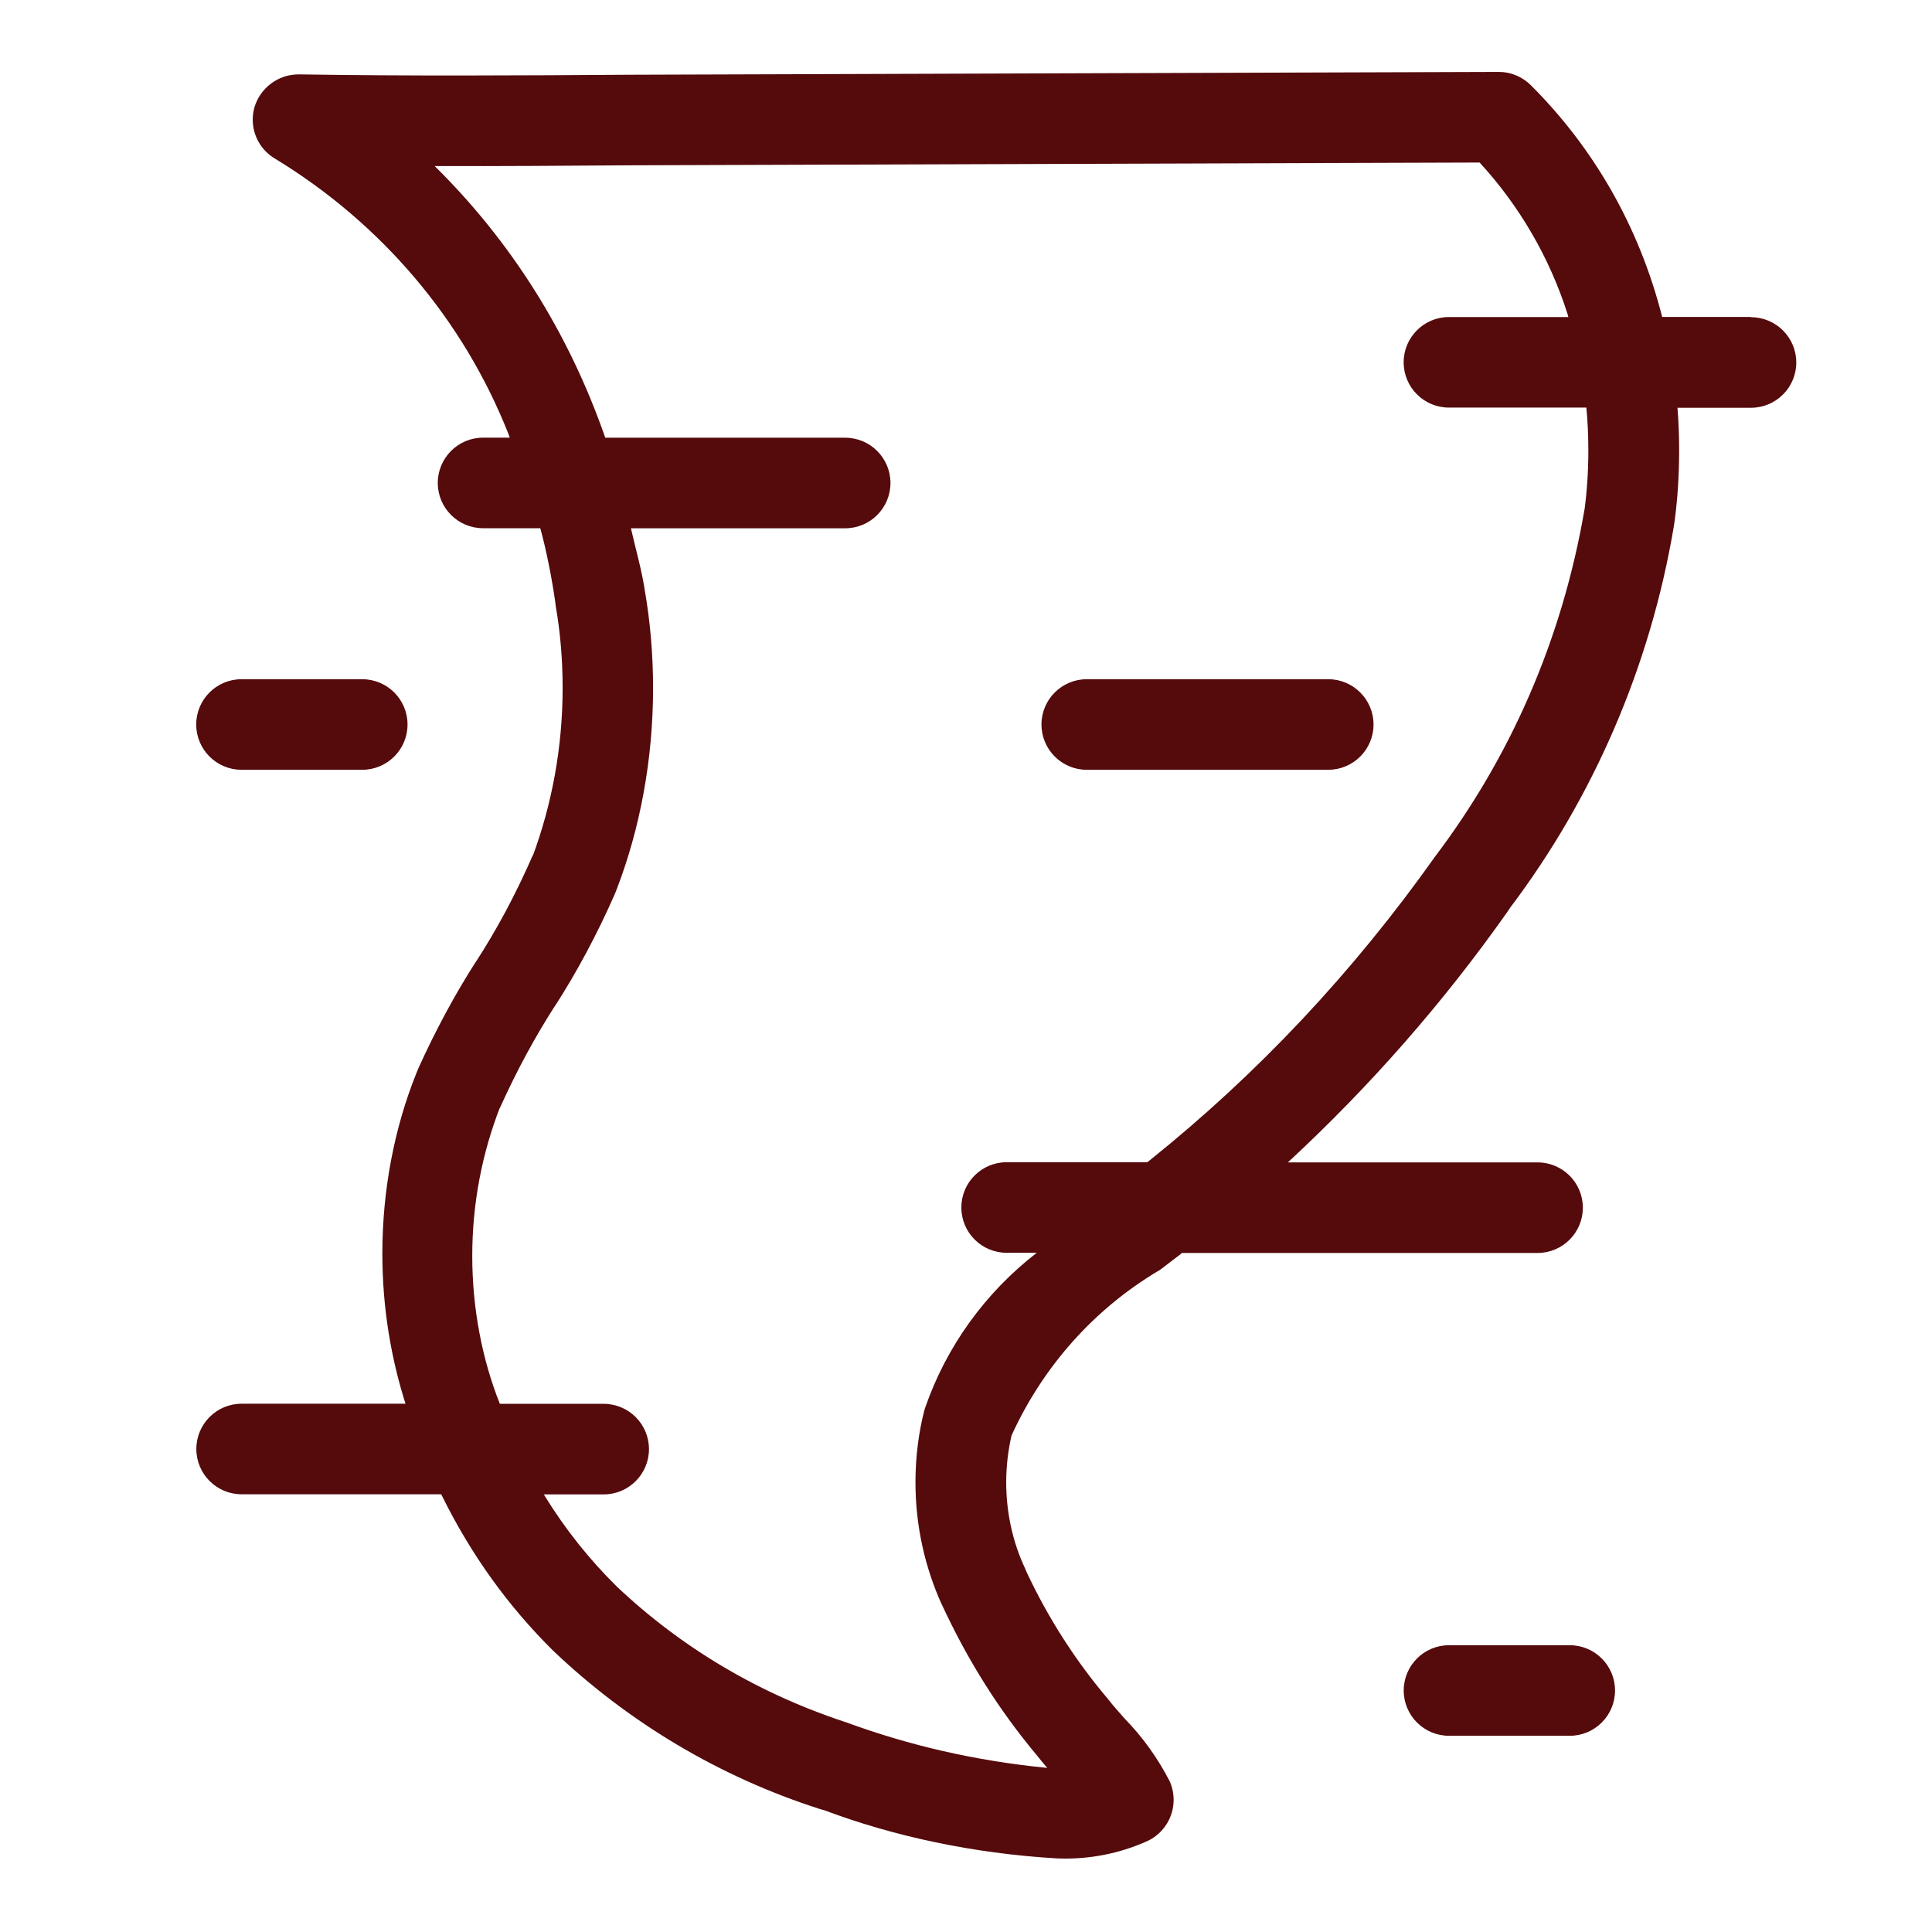 <?xml version="1.0" encoding="utf-8"?>
<!-- Uploaded to: SVG Repo, www.svgrepo.com, Generator: SVG Repo Mixer Tools -->
<svg fill="#550a0c" width="200" height="200" viewBox="0 0 32 32" version="1.1" xmlns="http://www.w3.org/2000/svg">
<title>tornado</title>
<path d="M4 12.75h2c0.414 0 0.75-0.336 0.75-0.75s-0.336-0.75-0.75-0.75v0h-2c-0.414 0-0.75 0.336-0.75 0.75s0.336 0.75 0.75 0.75v0zM22 11.25h-4c-0.414 0-0.75 0.336-0.75 0.75s0.336 0.75 0.75 0.75v0h4c0.414 0 0.75-0.336 0.75-0.75s-0.336-0.75-0.75-0.75v0zM26 27.25h-2c-0.414 0-0.75 0.336-0.75 0.75s0.336 0.75 0.75 0.75v0h2c0.414 0 0.75-0.336 0.75-0.75s-0.336-0.75-0.75-0.75v0zM29 5.25h-1.469c-0.385-1.513-1.147-2.814-2.179-3.842l-0-0c-0.136-0.134-0.322-0.217-0.527-0.217h-0.002l-14.399 0.047c-1.827 0.012-3.651 0.023-5.476-0.006-0.001 0-0.001 0-0.002 0-0.346 0-0.638 0.23-0.732 0.546l-0.001 0.005c-0.017 0.059-0.027 0.127-0.027 0.198 0 0.277 0.15 0.519 0.374 0.65l0.004 0.002c1.757 1.072 3.108 2.661 3.857 4.553l0.022 0.063h-0.442c-0.414 0-0.75 0.336-0.75 0.75s0.336 0.75 0.75 0.75v0h0.948c0.095 0.347 0.185 0.784 0.249 1.23l0.007 0.063c0.072 0.406 0.114 0.873 0.114 1.35 0 0.988-0.178 1.935-0.503 2.809l0.018-0.056c-0.298 0.683-0.611 1.262-0.967 1.81l0.029-0.048c-0.343 0.531-0.678 1.148-0.968 1.791l-0.037 0.091c-0.353 0.882-0.558 1.904-0.558 2.974 0 0.888 0.141 1.744 0.402 2.545l-0.016-0.058h-2.717c-0.414 0-0.75 0.336-0.75 0.75s0.336 0.75 0.75 0.75v0h3.306c0.491 1.001 1.112 1.857 1.854 2.591l0.001 0.001c1.237 1.177 2.742 2.085 4.414 2.62l0.081 0.023c1.141 0.429 2.461 0.714 3.836 0.795l0.037 0.002c0.034 0.001 0.074 0.002 0.114 0.002 0.504 0 0.981-0.112 1.408-0.313l-0.020 0.009c0.243-0.128 0.406-0.38 0.406-0.669 0-0.115-0.026-0.224-0.072-0.322l0.002 0.005c-0.204-0.392-0.45-0.729-0.737-1.024l0.001 0.001c-0.098-0.109-0.195-0.219-0.283-0.332-0.53-0.624-0.988-1.335-1.347-2.102l-0.024-0.058c-0.198-0.419-0.313-0.91-0.313-1.427 0-0.277 0.033-0.546 0.095-0.803l-0.005 0.023c0.529-1.155 1.372-2.089 2.42-2.717l0.028-0.015 0.336-0.256 0.037-0.031h5.89c0.414 0 0.75-0.336 0.75-0.75s-0.336-0.75-0.75-0.75v0h-4.136c1.36-1.259 2.572-2.642 3.63-4.141l0.055-0.082c1.356-1.797 2.317-3.968 2.711-6.331l0.012-0.085c0.046-0.346 0.073-0.745 0.073-1.151 0-0.25-0.010-0.497-0.030-0.741l0.002 0.032h1.218c0.414 0 0.75-0.336 0.75-0.75s-0.336-0.75-0.75-0.75v0zM26.248 8.418c-0.375 2.196-1.244 4.142-2.491 5.786l0.024-0.033c-1.374 1.941-2.951 3.613-4.731 5.042l-0.048 0.037h-2.329c-0.414 0-0.75 0.336-0.75 0.75s0.336 0.75 0.75 0.75v0h0.499c-0.851 0.66-1.496 1.547-1.85 2.571l-0.012 0.039c-0.093 0.358-0.147 0.768-0.147 1.191 0 0.726 0.158 1.415 0.44 2.035l-0.013-0.031c0.441 0.957 0.967 1.783 1.589 2.525l-0.014-0.017c0.058 0.074 0.118 0.146 0.181 0.219-1.193-0.117-2.288-0.373-3.323-0.752l0.093 0.030c-1.524-0.484-2.833-1.27-3.914-2.295l0.005 0.004c-0.45-0.445-0.846-0.943-1.179-1.483l-0.020-0.034h0.991c0.414 0 0.75-0.336 0.75-0.75s-0.336-0.75-0.75-0.75v0h-1.72c-0.289-0.727-0.457-1.569-0.457-2.45 0-0.876 0.166-1.713 0.467-2.482l-0.016 0.046c0.296-0.657 0.599-1.209 0.938-1.736l-0.031 0.052c0.364-0.561 0.713-1.211 1.010-1.889l0.034-0.089c0.375-0.983 0.593-2.12 0.593-3.308 0-0.549-0.046-1.088-0.136-1.612l0.008 0.056c-0.051-0.374-0.157-0.727-0.239-1.090h3.549c0.414 0 0.75-0.336 0.75-0.75s-0.336-0.75-0.75-0.75v0h-3.974c-0.614-1.765-1.581-3.272-2.825-4.499l-0.001-0.001c1.078 0.004 2.154-0.005 3.232-0.012l14.076-0.046c0.652 0.709 1.156 1.565 1.457 2.511l0.013 0.048h-1.978c-0.414 0-0.75 0.336-0.75 0.75s0.336 0.75 0.75 0.75v0h2.276c0.021 0.212 0.033 0.459 0.033 0.709 0 0.338-0.022 0.671-0.065 0.998l0.004-0.038z"></path>
</svg>